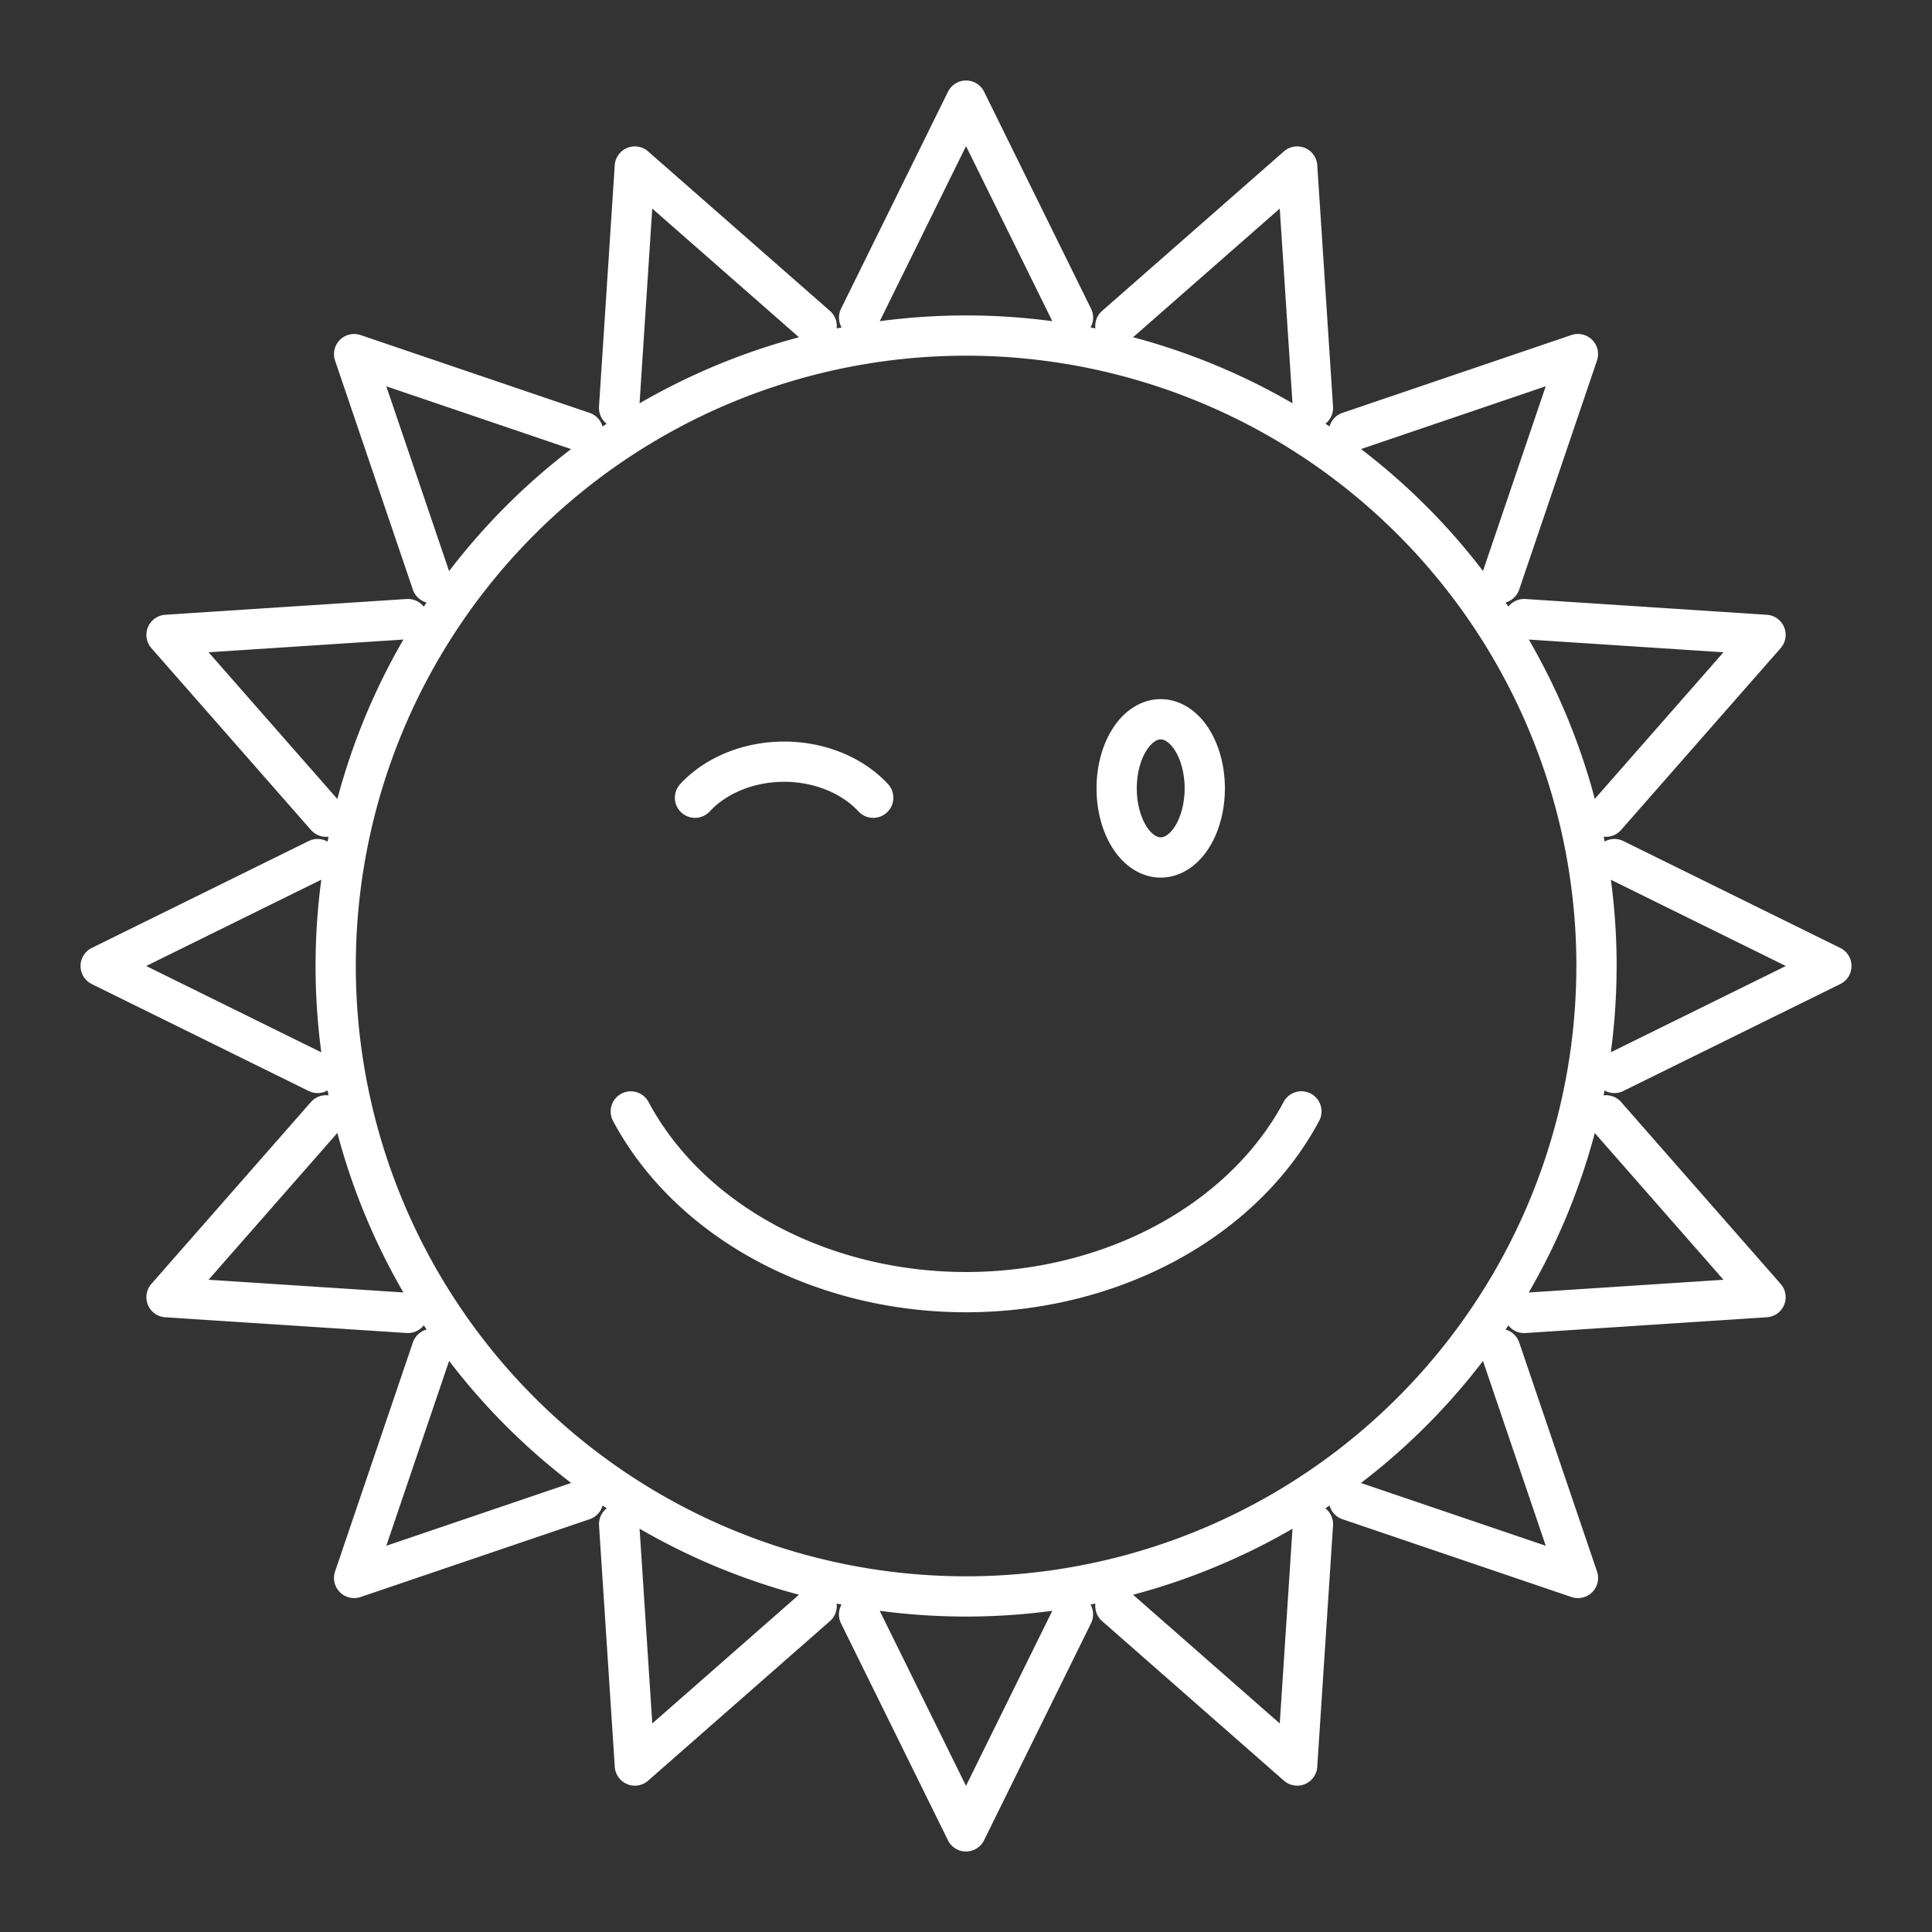<svg xmlns="http://www.w3.org/2000/svg" xml:space="preserve" width="48" height="48"><rect width="100%" height="100%" fill="#333333" stroke="none"/><path fill="none" stroke="#fff" stroke-linecap="round" stroke-linejoin="round" d="m37.867 15.381 5.997.392L39.9 20.29M8.1 27.71l-3.963 4.518 5.997.391M20.29 8.1l-4.518-3.963-.391 5.997M32.62 37.867l-.392 5.997-4.517-3.964M10.134 15.381l-5.997.392 3.964 4.517m31.8 7.42 3.963 4.518-5.996.392m-22.486 5.247.391 5.997L20.29 39.9m7.421-31.8 4.517-3.963.392 5.997m.893.597 5.69-1.934-1.933 5.69M10.731 33.514l-1.933 5.69 5.69-1.933m0-26.54-5.69-1.933 1.933 5.69m26.54 19.026 1.933 5.69-5.69-1.933M7.89 21.344 2.501 24l5.39 2.657m32.22-5.313L45.5 24l-5.39 2.657M21.343 40.11 24 45.5l2.657-5.39M21.344 7.89l2.657-5.39 2.657 5.39m3.274 11.697a1.095 1.717 0 0 1-1.095 1.717 1.095 1.717 0 0 1-1.094-1.717 1.095 1.717 0 0 1 1.094-1.717 1.095 1.717 0 0 1 1.095 1.717m-12.665.232a2.769 2.24 0 0 1 2.214-.895 2.769 2.24 0 0 1 2.214.895m10.638 7.793a9.105 7.527 0 0 1-8.331 4.491 9.105 7.527 0 0 1-8.33-4.489M39.664 24a15.663 15.663 0 0 1-15.663 15.663A15.663 15.663 0 0 1 8.34 24 15.663 15.663 0 0 1 24.002 8.337 15.663 15.663 0 0 1 39.665 24"/></svg>
